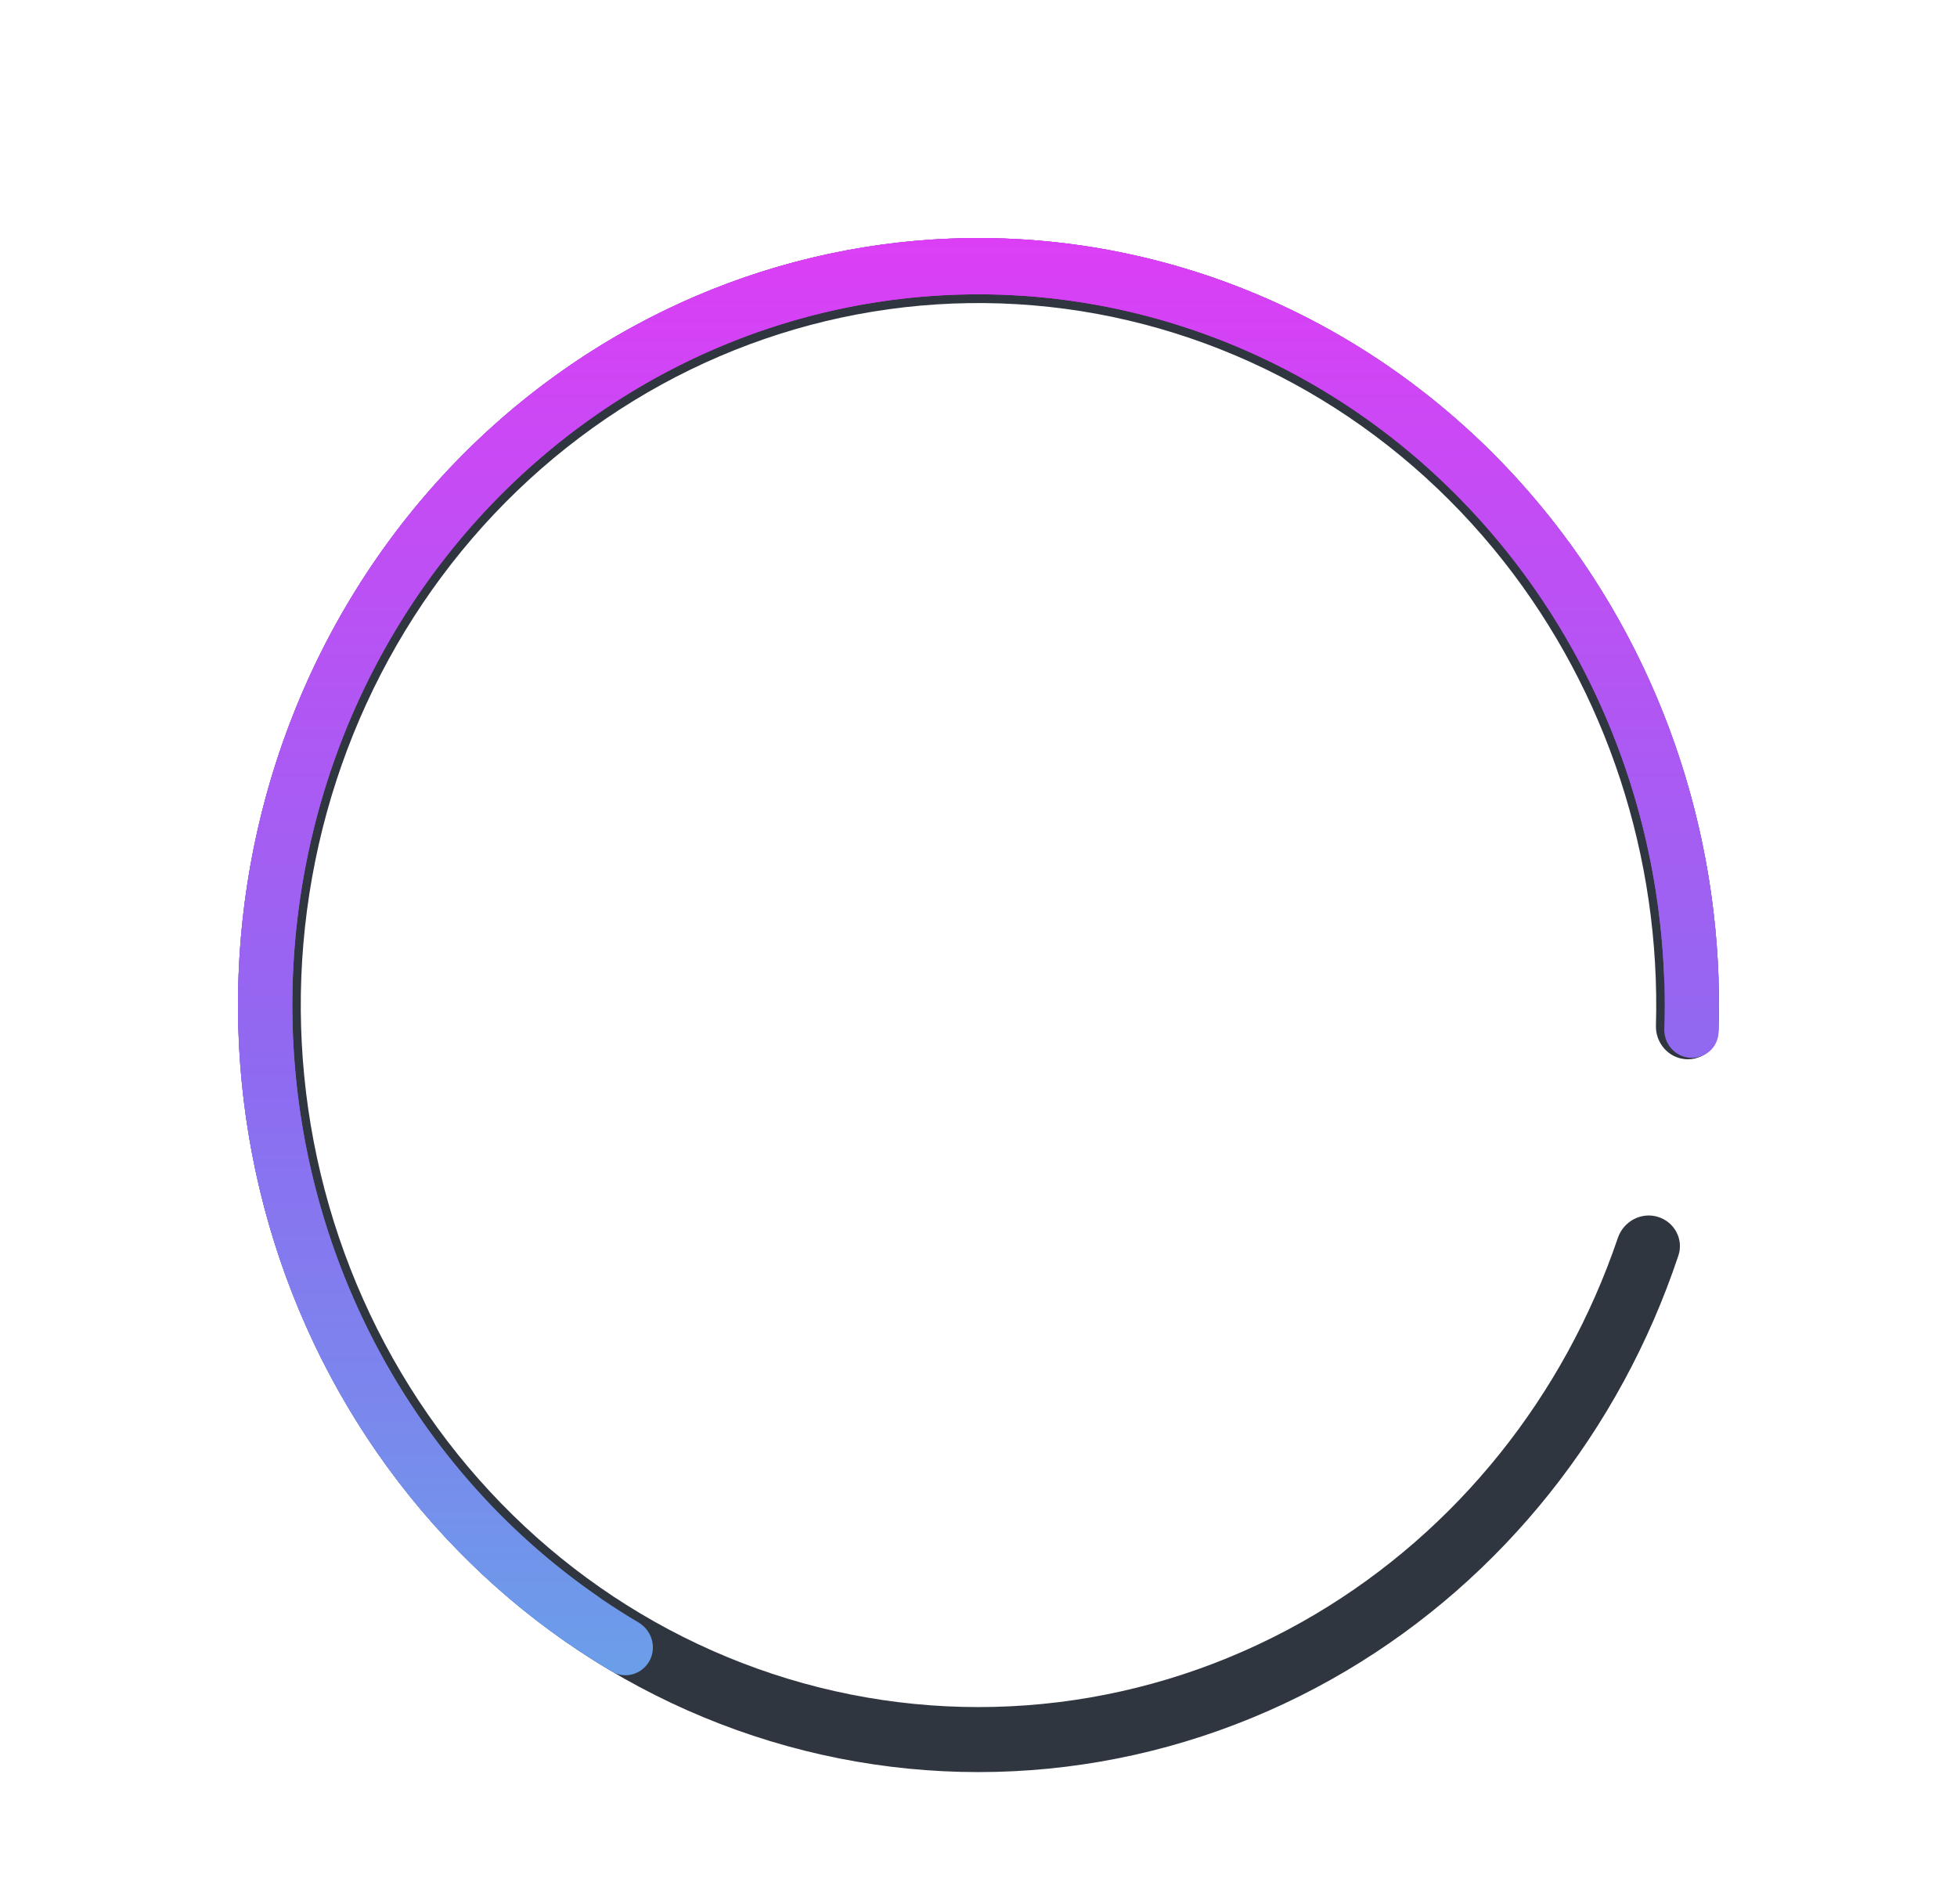 <svg width="74" height="72" viewBox="0 0 74 72" fill="none" xmlns="http://www.w3.org/2000/svg">
<path d="M63.734 40.046C64.39 40.096 64.964 39.603 64.985 38.945C65.205 31.957 62.98 25.106 58.696 19.668C54.169 13.921 47.688 10.188 40.585 9.239C33.483 8.289 26.299 10.194 20.511 14.562C14.723 18.93 10.771 25.428 9.468 32.721C8.164 40.015 9.608 47.548 13.503 53.772C17.398 59.996 23.448 64.438 30.407 66.185C37.367 67.931 44.709 66.849 50.922 63.161C56.808 59.667 61.258 54.087 63.465 47.471C63.67 46.856 63.317 46.203 62.698 46.01V46.01C62.062 45.811 61.389 46.175 61.175 46.806C59.14 52.801 55.088 57.855 49.742 61.028C44.056 64.404 37.336 65.394 30.966 63.796C24.596 62.197 19.06 58.132 15.495 52.435C11.93 46.739 10.608 39.844 11.802 33.169C12.995 26.494 16.612 20.546 21.909 16.549C27.206 12.551 33.781 10.807 40.281 11.677C46.782 12.546 52.713 15.962 56.857 21.222C60.759 26.176 62.796 32.411 62.616 38.776C62.597 39.429 63.083 39.996 63.734 40.046V40.046Z" fill="#303640"/>
<path d="M63.973 38C64.54 38 65.002 37.54 64.982 36.973C64.819 32.184 63.511 27.507 61.171 23.361C58.663 18.92 55.06 15.249 50.73 12.726C46.401 10.203 41.502 8.918 36.535 9.004C31.568 9.09 26.712 10.542 22.466 13.213C18.22 15.883 14.736 19.676 12.373 24.201C10.009 28.727 8.85 33.822 9.015 38.964C9.181 44.106 10.664 49.111 13.312 53.463C15.77 57.501 19.148 60.843 23.142 63.199C23.655 63.501 24.309 63.293 24.576 62.762V62.762C24.832 62.251 24.634 61.632 24.142 61.341C20.448 59.158 17.323 56.065 15.05 52.329C12.596 48.295 11.221 43.658 11.068 38.893C10.915 34.128 11.989 29.407 14.179 25.214C16.369 21.02 19.598 17.506 23.532 15.031C27.467 12.556 31.966 11.21 36.569 11.131C41.171 11.052 45.711 12.242 49.723 14.58C53.735 16.918 57.074 20.319 59.398 24.435C61.554 28.255 62.764 32.562 62.927 36.973C62.948 37.54 63.406 38 63.973 38V38Z" fill="url(#paint0_linear_1014_25)"/>
<g filter="url(#filter0_f_1014_25)">
<path d="M63.899 39.993C64.467 40.035 64.962 39.608 64.982 39.039C65.148 34.252 64.166 29.491 62.118 25.185C59.923 20.569 56.581 16.642 52.437 13.805C48.292 10.969 43.494 9.325 38.534 9.044C33.573 8.762 28.63 9.852 24.211 12.202C19.792 14.552 16.056 18.077 13.386 22.416C10.717 26.755 9.21 31.752 9.02 36.893C8.831 42.035 9.965 47.136 12.307 51.673C14.48 55.882 17.62 59.466 21.443 62.112C21.932 62.45 22.599 62.289 22.902 61.778V61.778C23.193 61.289 23.04 60.659 22.573 60.335C19.035 57.884 16.13 54.566 14.119 50.67C11.948 46.465 10.897 41.739 11.073 36.974C11.248 32.21 12.645 27.58 15.118 23.559C17.592 19.539 21.054 16.272 25.149 14.094C29.244 11.916 33.825 10.906 38.421 11.168C43.017 11.429 47.464 12.952 51.304 15.58C55.145 18.209 58.241 21.848 60.275 26.125C62.164 30.096 63.074 34.483 62.932 38.897C62.913 39.462 63.335 39.952 63.899 39.993V39.993Z" fill="url(#paint1_linear_1014_25)"/>
</g>
<defs>
<filter id="filter0_f_1014_25" x="0" y="0" width="74" height="71.29" filterUnits="userSpaceOnUse" color-interpolation-filters="sRGB">
<feFlood flood-opacity="0" result="BackgroundImageFix"/>
<feBlend mode="normal" in="SourceGraphic" in2="BackgroundImageFix" result="shape"/>
<feGaussianBlur stdDeviation="4.5" result="effect1_foregroundBlur_1014_25"/>
</filter>
<linearGradient id="paint0_linear_1014_25" x1="37" y1="9" x2="37" y2="67" gradientUnits="userSpaceOnUse">
<stop stop-color="#DC3EF6"/>
<stop offset="0.542" stop-color="#8F6AF1"/>
<stop offset="1" stop-color="#64A7E8"/>
</linearGradient>
<linearGradient id="paint1_linear_1014_25" x1="37" y1="9" x2="37" y2="67" gradientUnits="userSpaceOnUse">
<stop stop-color="#DC3EF6"/>
<stop offset="0.542" stop-color="#8F6AF1"/>
<stop offset="1" stop-color="#64A7E8"/>
</linearGradient>
</defs>
</svg>
